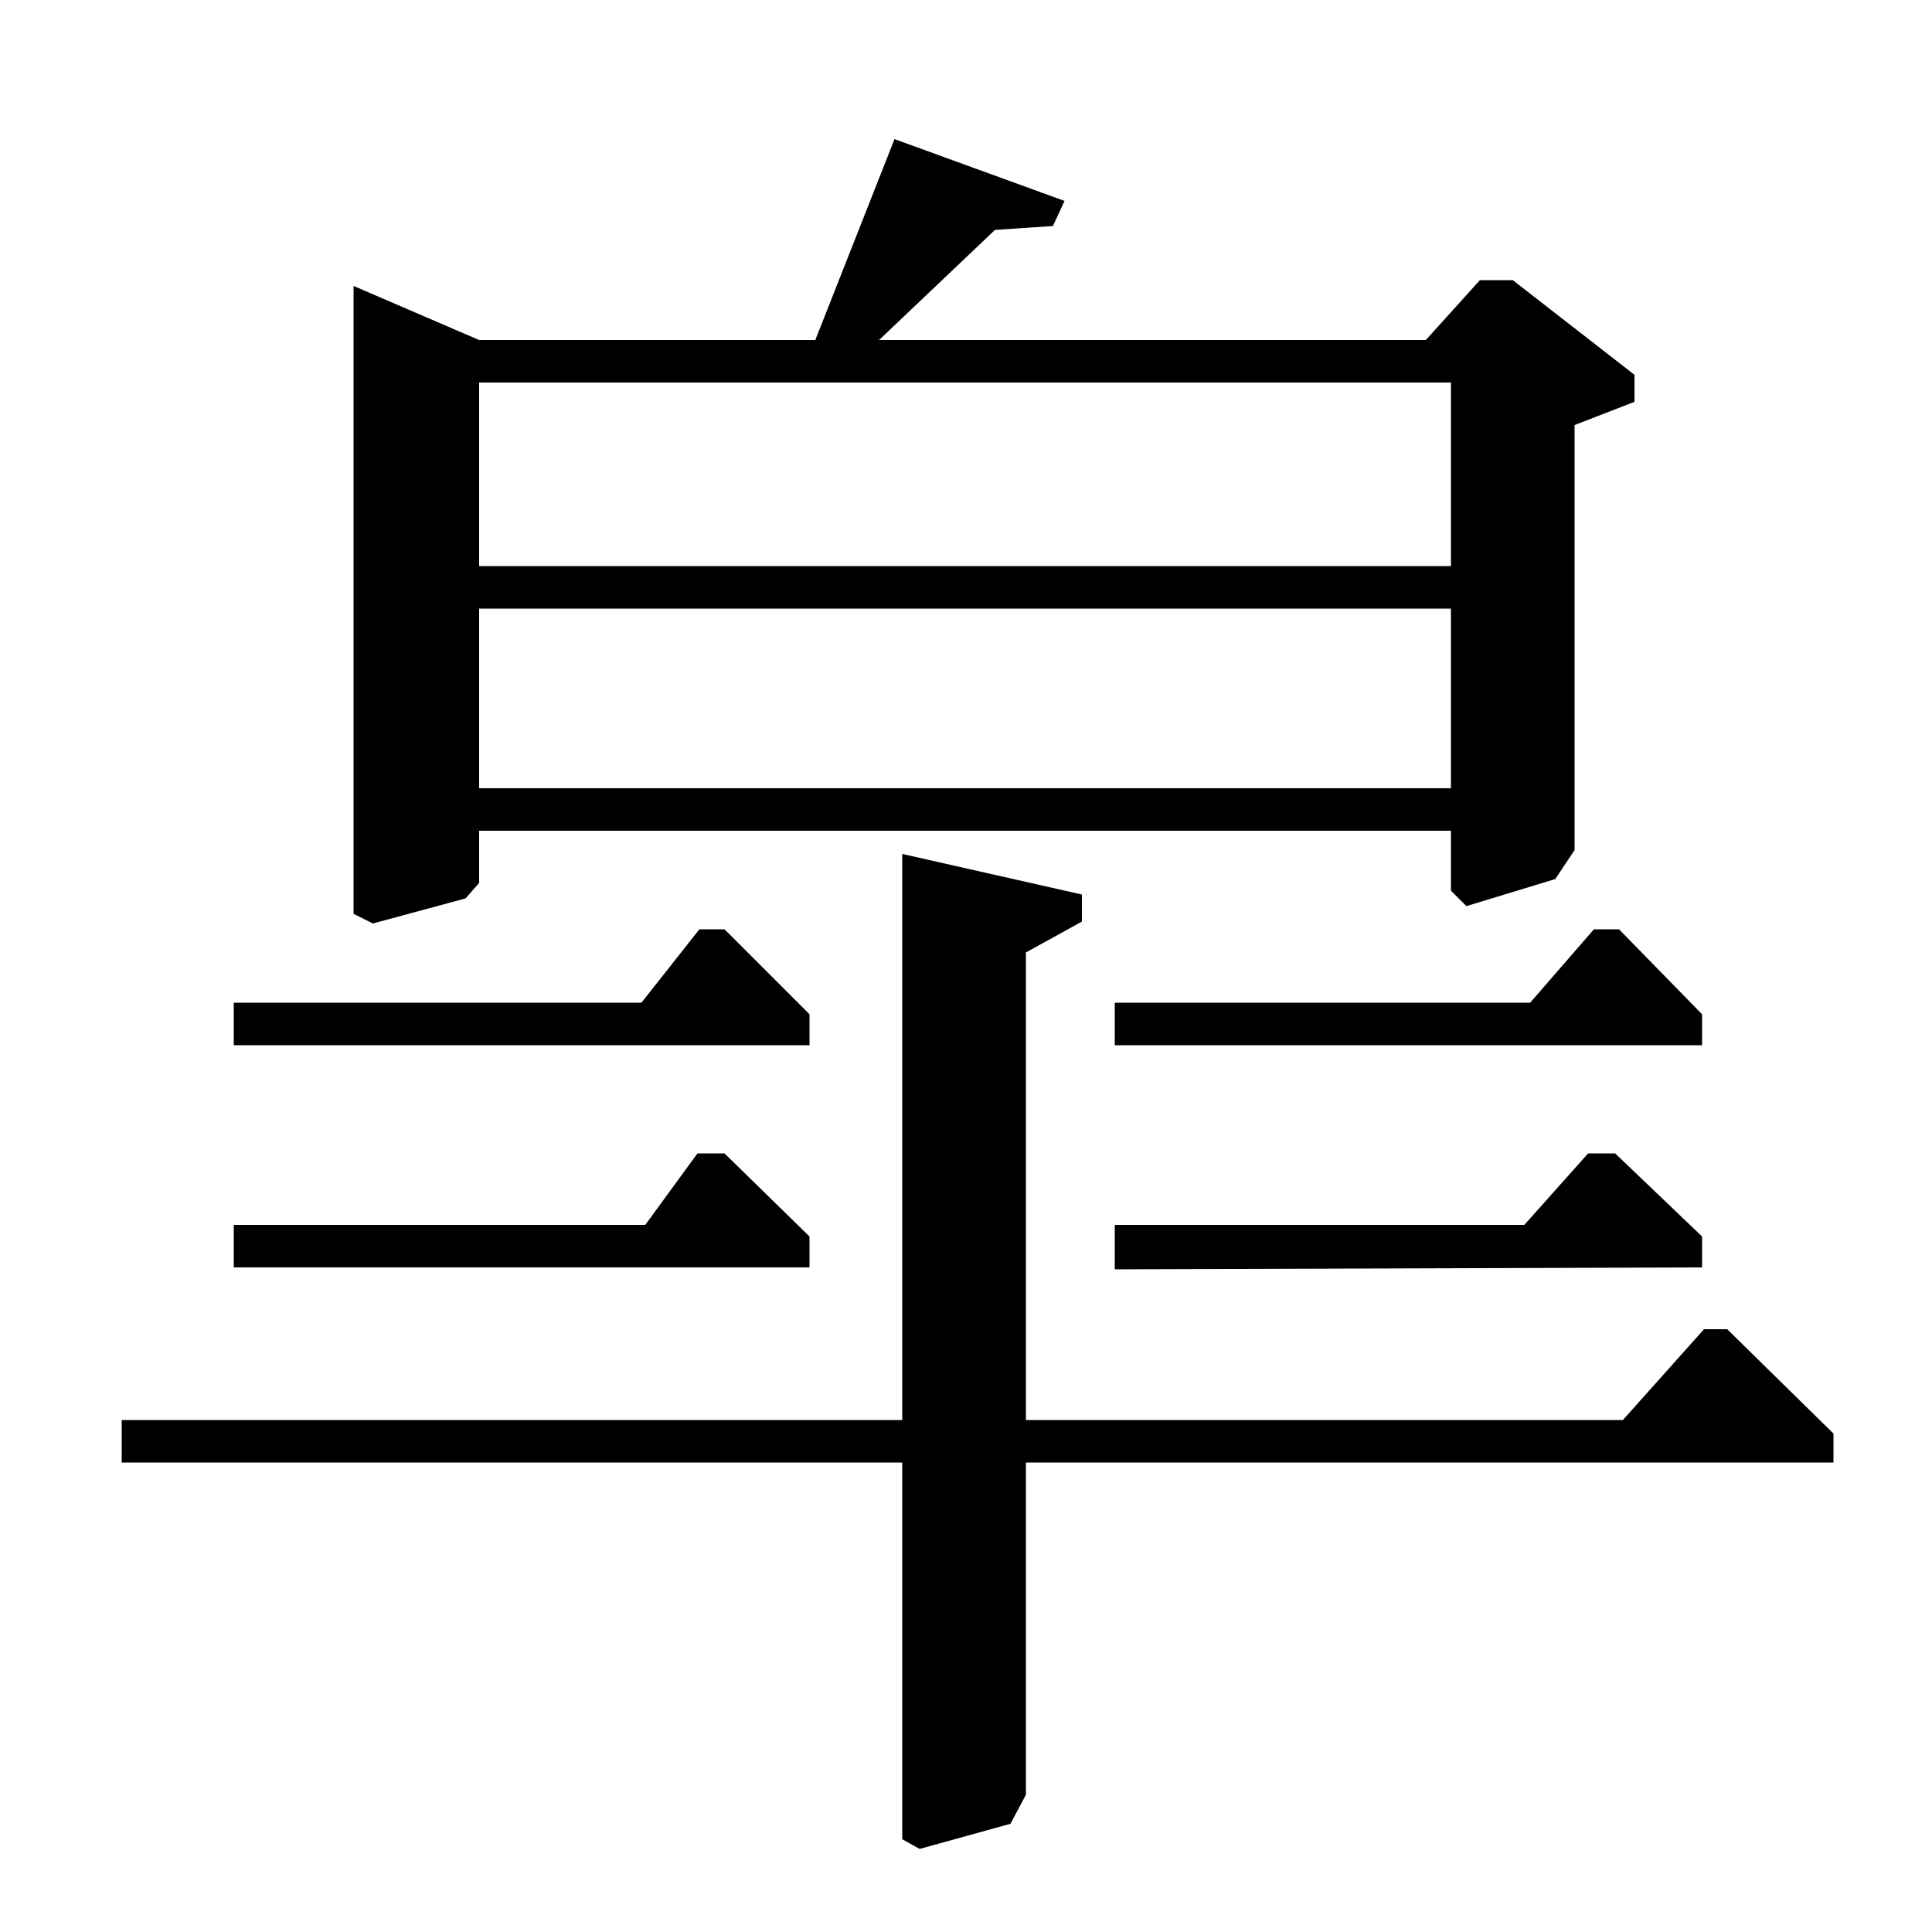 <?xml version="1.0" standalone="no"?>
<!DOCTYPE svg PUBLIC "-//W3C//DTD SVG 1.1//EN" "http://www.w3.org/Graphics/SVG/1.1/DTD/svg11.dtd" >
<svg xmlns="http://www.w3.org/2000/svg" xmlns:xlink="http://www.w3.org/1999/xlink" version="1.1" viewBox="0 -140 1000 1000">
  <g transform="matrix(1 0 0 -1 0 860)">
   <path fill="currentColor"
d="M467 243h-404v22h404v293l93 -21v-14l-29 -16v-242h309l42 47h12l55 -54v-15h-418v-172l-8 -15l-47 -13l-9 5v195zM248 824h174l41 104l88 -32l-6 -13l-30 -2l-60 -57h283l28 31h17l63 -49v-14l-31 -12v-220l-10 -15l-46 -14l-8 8v31h-503v-27l-7 -8l-48 -13l-10 5v325z
M248 802v-95h503v95h-503zM248 685v-93h503v93h-503zM121 481h211l30 38h13l44 -44v-16h-298v22zM121 366h213l27 37h14l44 -43v-16h-298v22zM577 481h215l33 38h13l43 -44v-16h-304v22zM577 366h212l33 37h14l45 -43v-16l-304 -1v23z" />
  </g>

</svg>
